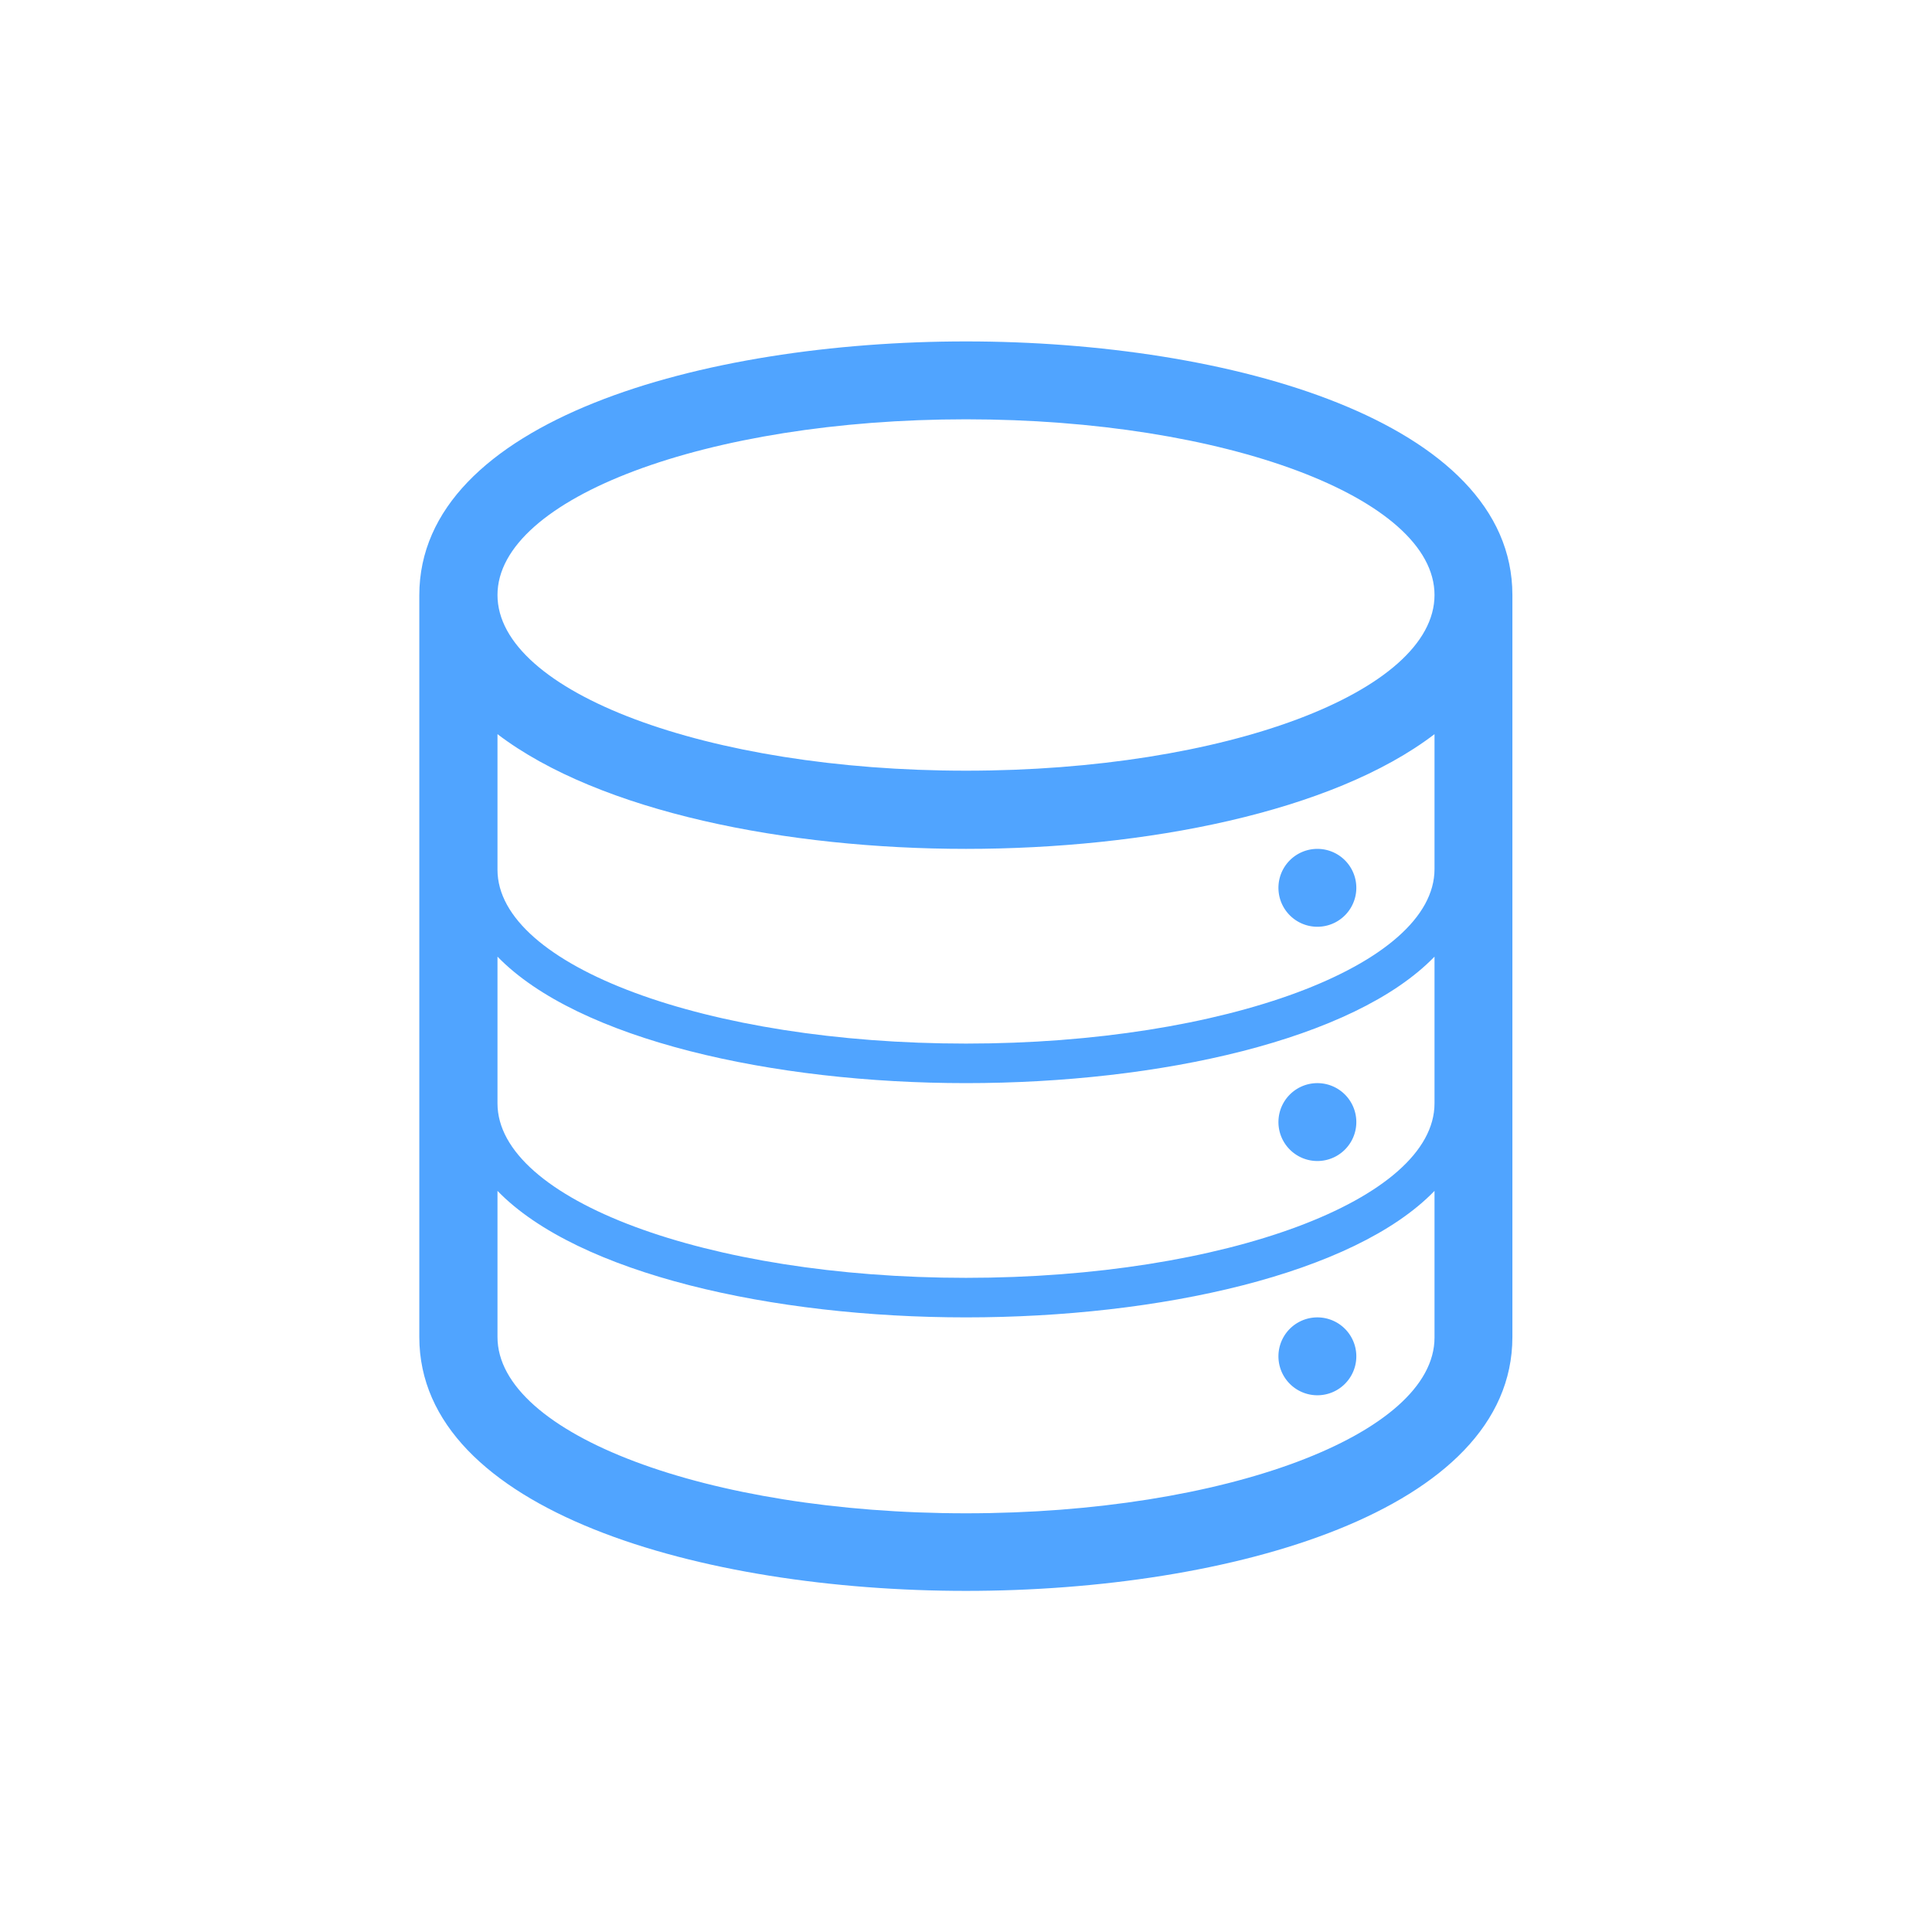<svg class="svg-icon" style="width: 1em; height: 1em;vertical-align: middle;fill: currentColor;overflow: hidden;" viewBox="0 0 1024 1024" version="1.1" xmlns="http://www.w3.org/2000/svg"><path d="M512 180.96c-139.52 0-289.76 42.08-289.76 134.56v393.12c0 92.32 150.08 134.56 289.76 134.56s289.6-42.08 289.6-134.56V315.36c0-92.32-150.08-134.4-289.6-134.4z m248.32 528c0 51.36-111.2 93.12-248.32 93.12s-248.32-42.08-248.32-93.44v-77.44c42.72 44 145.92 67.04 248.32 67.04s205.6-22.88 248.32-67.04z m0-124.16c0 51.04-111.2 92.48-248.32 92.48s-248.32-41.44-248.32-92.48v-77.76c42.72 44 145.92 67.04 248.32 67.04s205.6-22.88 248.32-67.04z m0-124.16c0 51.04-111.2 92.48-248.32 92.48S263.68 512 263.68 460.96v-71.84c54.24 41.28 153.6 60.8 248.32 60.8s194.08-19.36 248.32-60.8zM512 408.48c-137.12 0-248.32-41.76-248.32-93.12s111.2-93.12 248.32-93.12 248.32 41.6 248.32 93.12-111.2 93.12-248.32 93.12z" fill="#50A4FF" /><path d="M698.24 718.88m-20.64 0a20.64 20.64 0 1 0 41.28 0 20.64 20.64 0 1 0-41.28 0Z" fill="#50A4FF" /><path d="M698.24 594.72m-20.64 0a20.64 20.64 0 1 0 41.28 0 20.64 20.64 0 1 0-41.28 0Z" fill="#50A4FF" /><path d="M698.24 470.56m-20.64 0a20.64 20.64 0 1 0 41.28 0 20.64 20.64 0 1 0-41.28 0Z" fill="#50A4FF" /></svg>